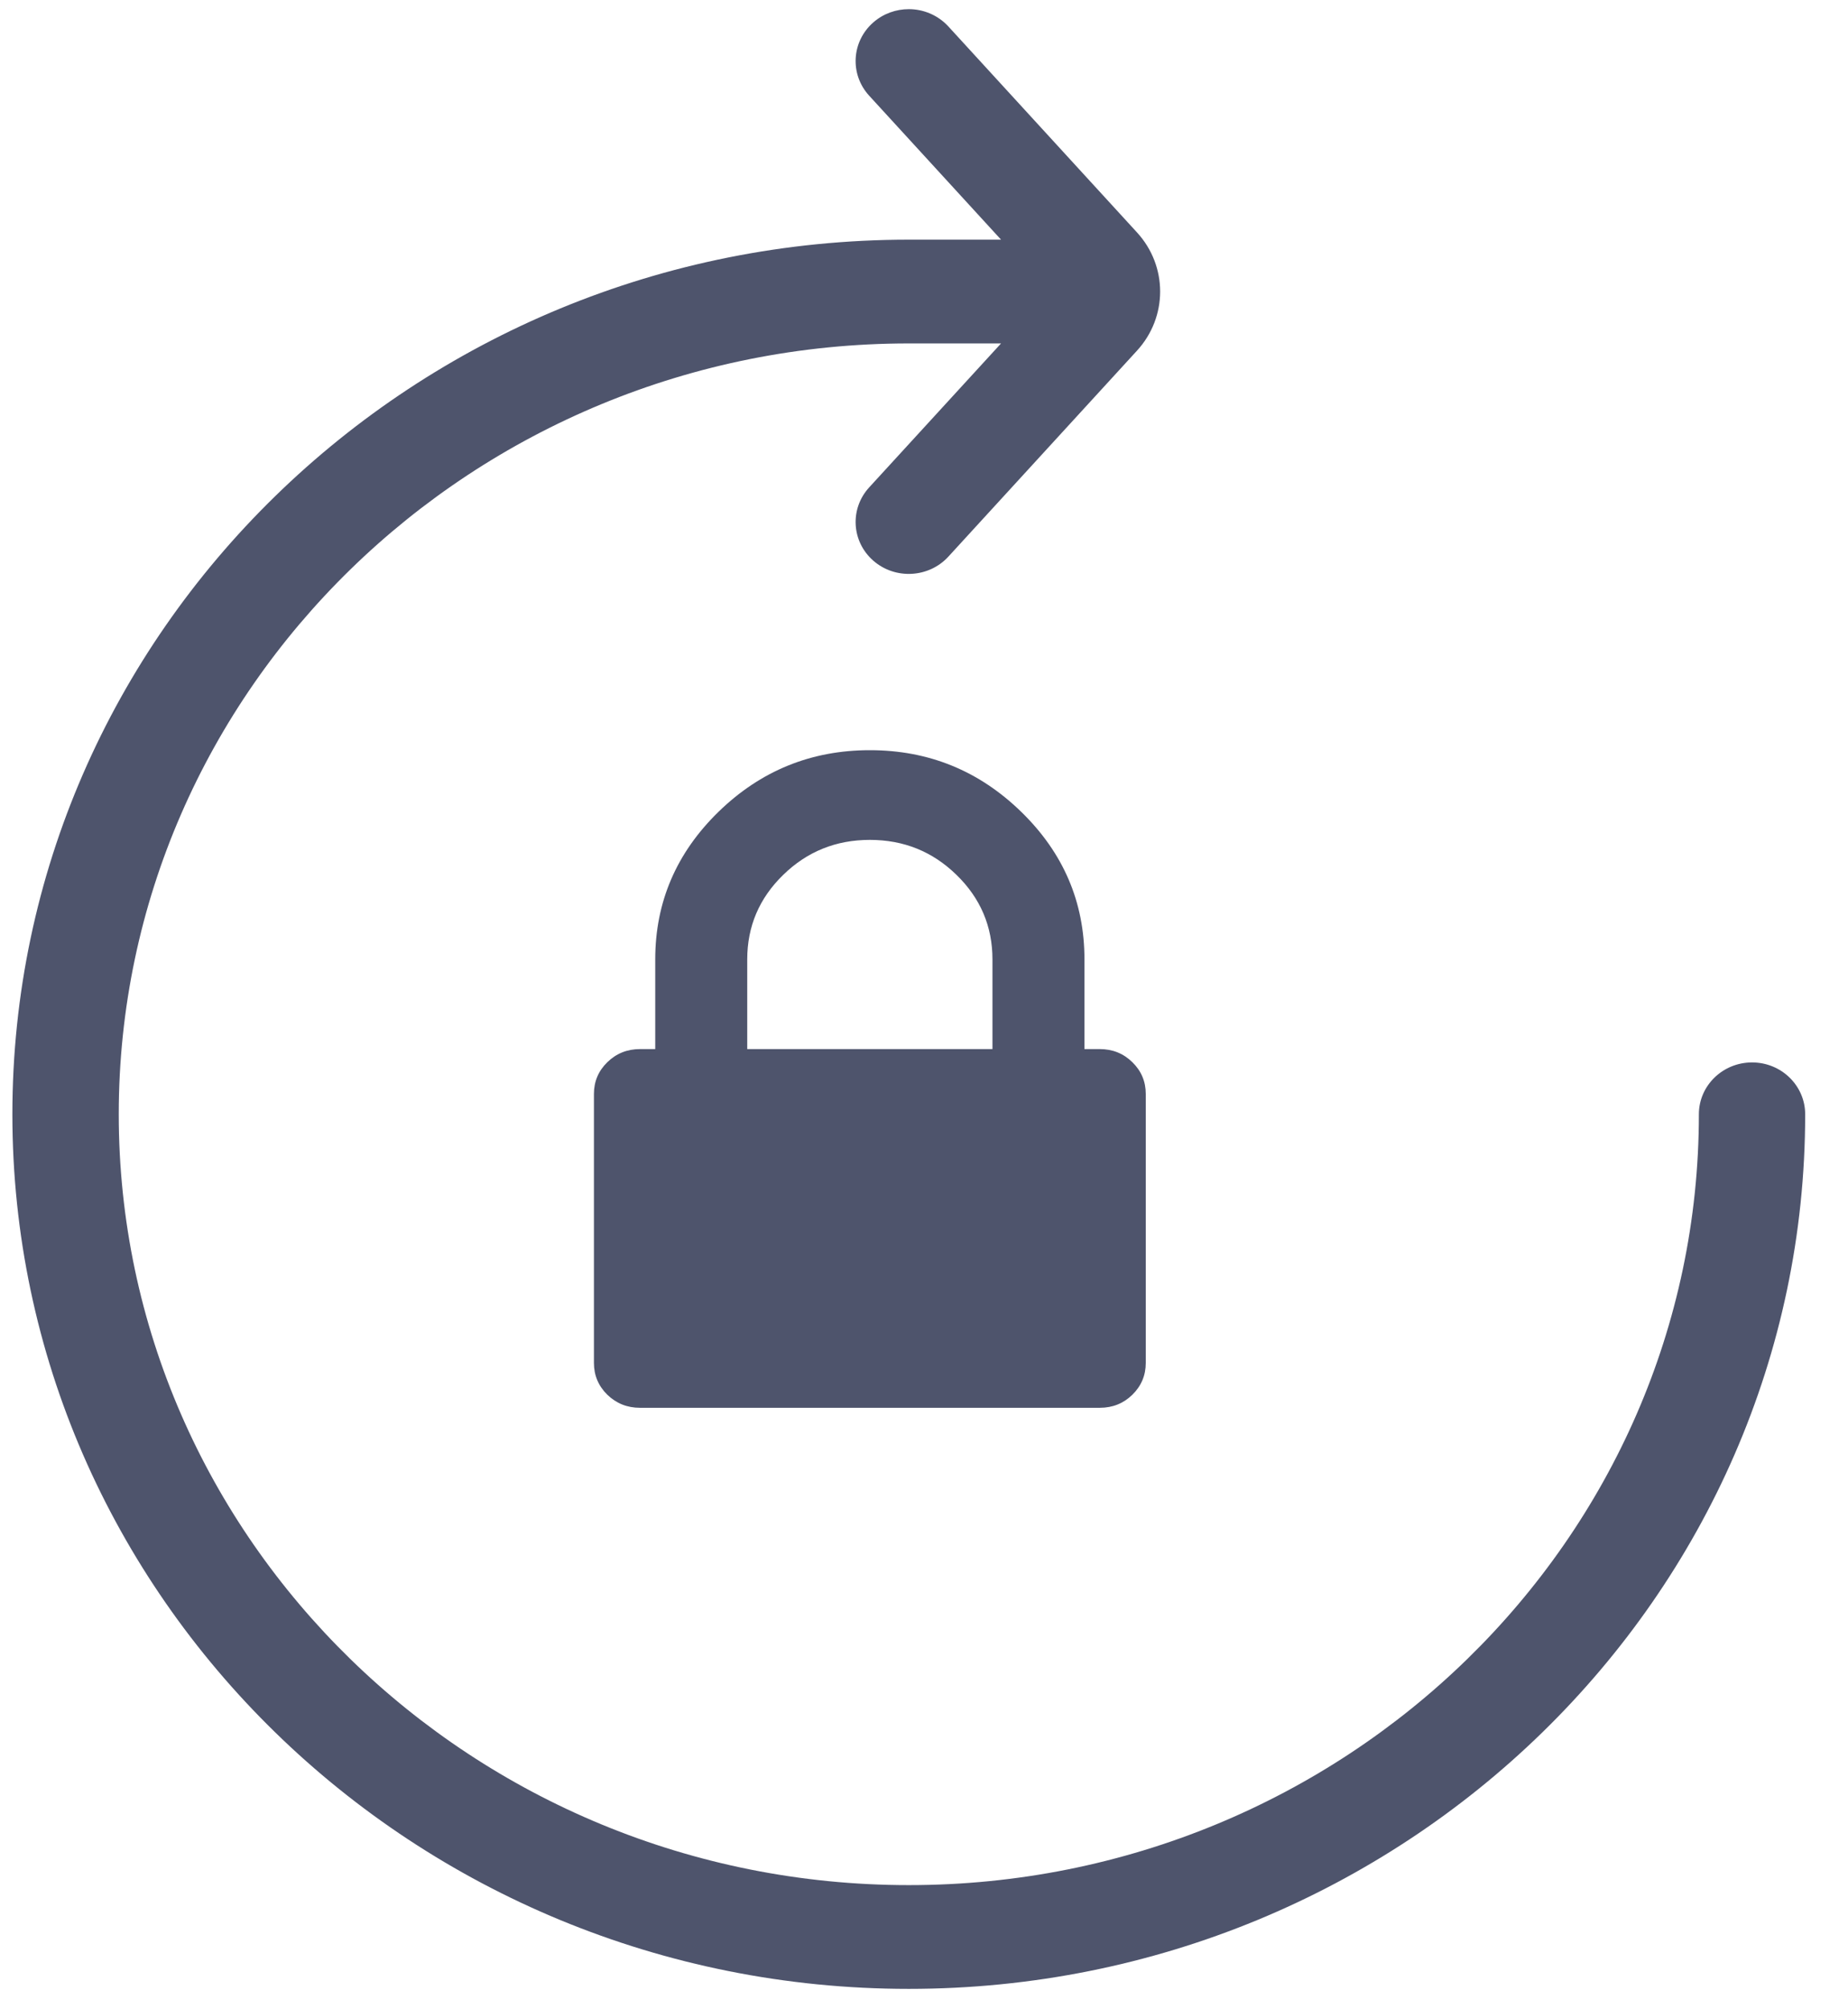 <?xml version="1.0" encoding="UTF-8"?>
<svg width="23px" height="25px" viewBox="0 0 23 25" version="1.1" xmlns="http://www.w3.org/2000/svg" xmlns:xlink="http://www.w3.org/1999/xlink">
    <!-- Generator: Sketch 44.1 (41455) - http://www.bohemiancoding.com/sketch -->
    <title>Lock icon</title>
    <desc>Created with Sketch.</desc>
    <defs></defs>
    <g id="Web" stroke="none" stroke-width="1" fill="none" fill-rule="evenodd">
        <g id="Add-users" transform="translate(-886, -238)" fill-rule="nonzero" fill="#4E546C">
            <g id="Lock-icon" transform="translate(885, 237)">
                <g id="padlock" transform="translate(8.385, 10.304)">
                    <path d="M6.708,3.912 C6.597,3.803 6.462,3.749 6.303,3.749 L6.112,3.749 L6.112,2.633 C6.112,1.92 5.85,1.308 5.325,0.797 C4.8,0.286 4.173,0.03 3.441,0.03 C2.71,0.03 2.082,0.286 1.557,0.797 C1.033,1.308 0.77,1.92 0.77,2.633 L0.77,3.749 L0.58,3.749 C0.421,3.749 0.286,3.803 0.174,3.912 C0.063,4.02 0.007,4.152 0.007,4.307 L0.007,7.654 C0.007,7.809 0.063,7.941 0.174,8.05 C0.286,8.158 0.421,8.212 0.58,8.212 L6.303,8.212 C6.462,8.212 6.597,8.158 6.708,8.05 C6.819,7.941 6.875,7.809 6.875,7.654 L6.875,4.307 C6.875,4.152 6.819,4.02 6.708,3.912 Z M4.967,3.749 L1.915,3.749 L1.915,2.633 C1.915,2.223 2.064,1.872 2.362,1.582 C2.66,1.291 3.02,1.146 3.441,1.146 C3.863,1.146 4.222,1.291 4.52,1.582 C4.818,1.872 4.967,2.223 4.967,2.633 L4.967,3.749 Z" id="Shape"></path>
                </g>
                <g id="reload" transform="translate(12.007, 13.246) rotate(-180) translate(-12.007, -13.246) translate(0.507, 0.746)">
                    <path d="M22.353,10.882 C22.353,4.882 17.348,0 11.196,0 C5.045,0 0.04,4.882 0.04,10.882 C0.04,11.238 0.336,11.527 0.701,11.527 C1.067,11.527 1.363,11.238 1.363,10.882 C1.363,5.593 5.774,1.291 11.196,1.291 C16.618,1.291 21.029,5.593 21.029,10.882 C21.029,16.171 16.618,20.473 11.196,20.473 L10.048,20.473 L11.69,18.681 C11.933,18.415 11.91,18.007 11.637,17.769 C11.365,17.532 10.946,17.555 10.703,17.821 L8.356,20.383 C7.972,20.802 7.972,21.435 8.356,21.854 L10.703,24.416 C10.834,24.559 11.015,24.632 11.196,24.632 C11.353,24.632 11.511,24.578 11.637,24.468 C11.91,24.23 11.933,23.822 11.69,23.556 L10.048,21.764 L11.196,21.764 C17.348,21.764 22.353,16.882 22.353,10.882 Z" id="Shape"></path>
                </g>
            </g>
        </g>
    </g>
</svg>